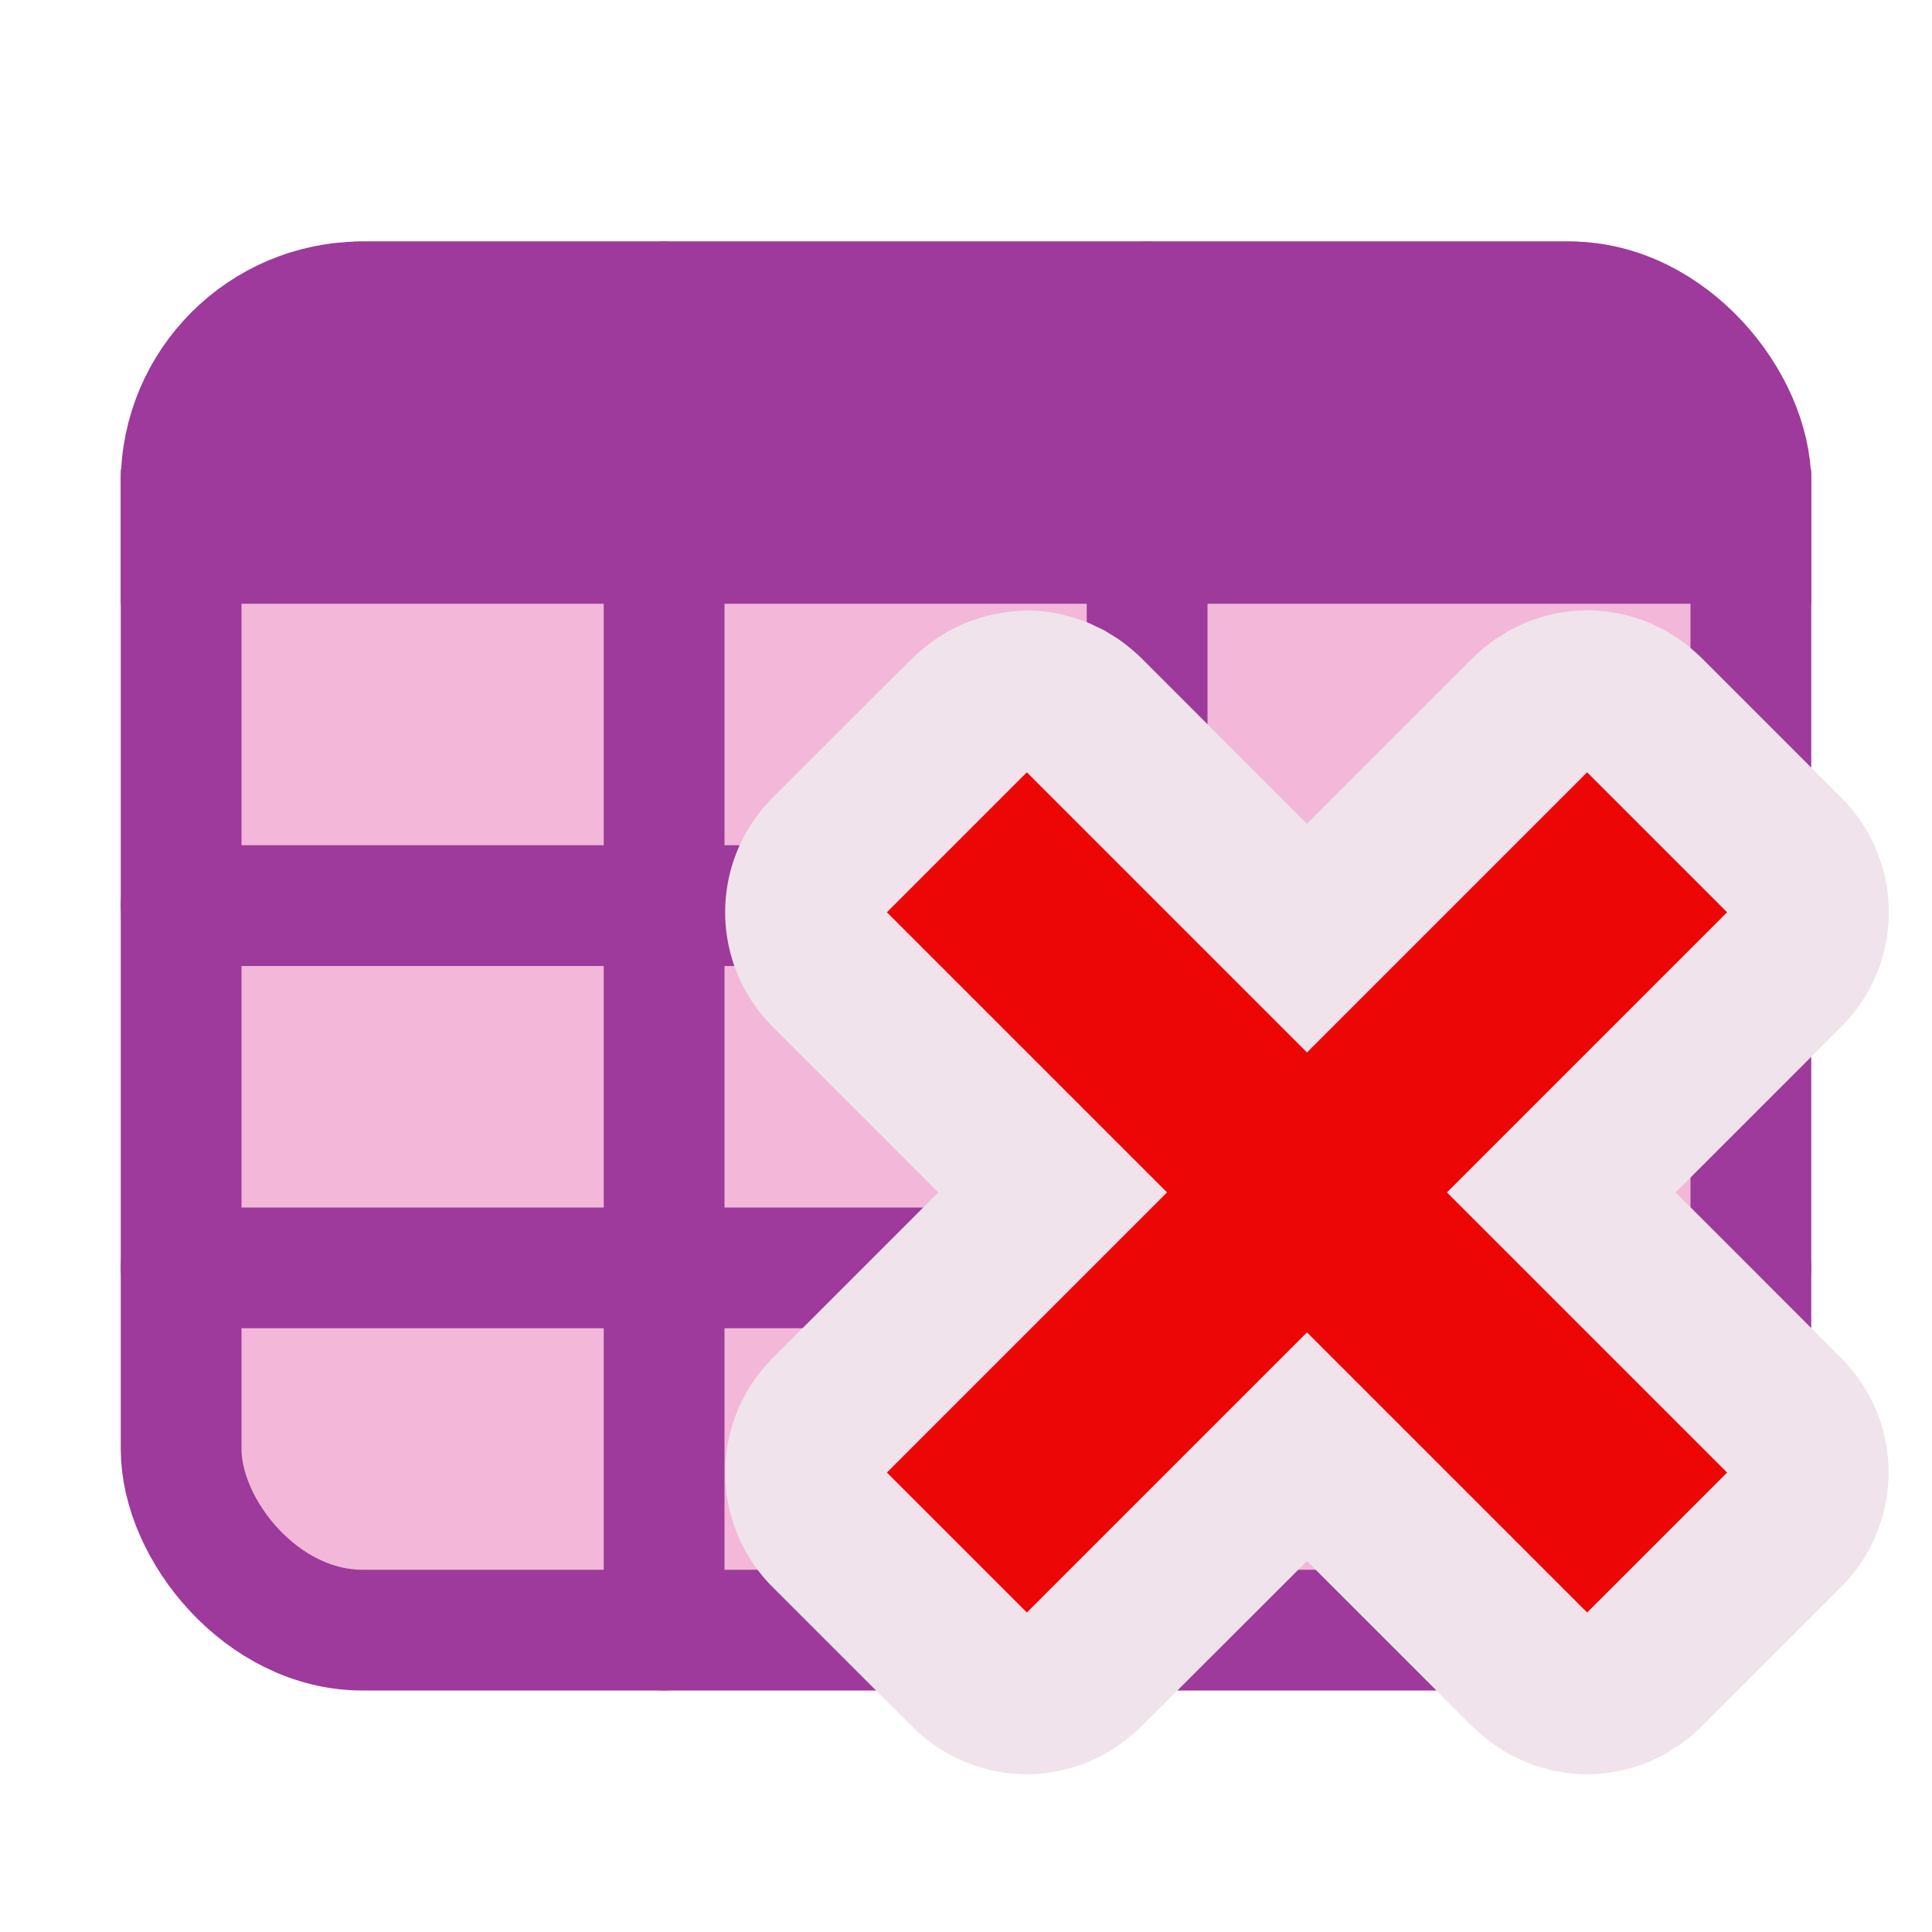 <?xml version="1.0" encoding="UTF-8" standalone="no"?>
<svg
   xmlns:dc="http://purl.org/dc/elements/1.1/"
   xmlns:cc="http://creativecommons.org/ns#"
   xmlns:rdf="http://www.w3.org/1999/02/22-rdf-syntax-ns#"
   xmlns:svg="http://www.w3.org/2000/svg"
   xmlns="http://www.w3.org/2000/svg"
   xmlns:sodipodi="http://sodipodi.sourceforge.net/DTD/sodipodi-0.dtd"
   xmlns:inkscape="http://www.inkscape.org/namespaces/inkscape"
   height="16"
   width="16"
   version="1.1"
   id="svg45"
   sodipodi:docname="sc_dbtabledelete.svg"
   inkscape:version="0.92.4 (5da689c313, 2019-01-14)">
  <defs
     id="defs49" />
  <sodipodi:namedview
     pagecolor="#ffffff"
     bordercolor="#666666"
     borderopacity="1"
     objecttolerance="10"
     gridtolerance="10"
     guidetolerance="10"
     inkscape:pageopacity="0"
     inkscape:pageshadow="2"
     inkscape:window-width="1366"
     inkscape:window-height="704"
     id="namedview47"
     showgrid="true"
     inkscape:zoom="41.7193"
     inkscape:cx="12.129771"
     inkscape:cy="2.3753198"
     inkscape:window-x="0"
     inkscape:window-y="27"
     inkscape:window-maximized="1"
     inkscape:current-layer="svg45">
    <inkscape:grid
       type="xygrid"
       id="grid858"
       spacingx="0.5"
       spacingy="0.5"
       empspacing="2" />
  </sodipodi:namedview>
  <radialGradient
     id="a"
     cx="-32"
     cy="9.6"
     gradientTransform="matrix(3.076 3.076 -15.38 15.38 354.618 -37.569)"
     gradientUnits="userSpaceOnUse"
     r="5.6">
    <stop
       offset="0"
       stop-color="#a50606"
       id="stop2" />
    <stop
       offset="1"
       stop-color="#f20909"
       id="stop4" />
  </radialGradient>
  <filter
     id="b">
    <feGaussianBlur
       stdDeviation="2.4"
       id="feGaussianBlur7" />
  </filter>
  <linearGradient
     id="c"
     gradientTransform="matrix(.113 0 0 .169 .643 -76.955)"
     gradientUnits="userSpaceOnUse"
     x1="399.775"
     x2="399.775"
     y1="681"
     y2="549.332">
    <stop
       offset="0"
       stop-color="#cbcbcd"
       id="stop10" />
    <stop
       offset=".5"
       stop-color="#e0e0e2"
       id="stop12" />
    <stop
       offset="1"
       stop-color="#fff"
       id="stop14" />
  </linearGradient>
  <rect
     style="fill:#f3b7d9;stroke:#9d3a9b"
     id="rect61"
     width="13"
     height="11"
     x="1.5"
     y="2.5"
     ry="1.5" />
  <path
     style="fill:#9d3a9b;stroke:#9d3a9b"
     d="m 3,2.5 h 10 c 0.831,0 1.5,1.5 1.5,1.5 V 4 4.5 H 1.5 V 4 4 C 1.5,4 2.169,2.5 3,2.5 Z"
     id="rect871"
     inkscape:connector-curvature="0"
     sodipodi:nodetypes="ssssccsss" />
  <path
     style="fill:none;stroke:#9d3a9b;stroke-width:1px;stroke-linecap:round;stroke-linejoin:miter;stroke-opacity:1"
     d="M 1.5,7.5 H 14.5"
     id="path875"
     inkscape:connector-curvature="0"
     sodipodi:nodetypes="cc" />
  <path
     style="fill:none;stroke:#9d3a9b;stroke-width:1px;stroke-linecap:round;stroke-linejoin:miter;stroke-opacity:1"
     d="M 1.5,10.5 H 14.5"
     id="path879"
     inkscape:connector-curvature="0"
     sodipodi:nodetypes="cc" />
  <path
     style="fill:none;stroke:#9d3a9b;stroke-width:1px;stroke-linecap:round;stroke-linejoin:miter;stroke-opacity:1"
     d="m 5.5,2.5 v 11"
     id="path867"
     inkscape:connector-curvature="0"
     sodipodi:nodetypes="cc" />
  <path
     style="fill:none;stroke:#9d3a9b;stroke-width:1px;stroke-linecap:round;stroke-linejoin:miter;stroke-opacity:1"
     d="m 9.5,2.5 v 11"
     id="path869"
     inkscape:connector-curvature="0"
     sodipodi:nodetypes="cc" />
  <g
     id="g910"
     transform="translate(-13.176,-0.125)">
    <path
       id="path139"
       d="m 21.66,5.182 a 1.34,1.34 0 0 0 -0.094,0.006 1.34,1.34 0 0 0 -0.115,0.016 1.34,1.34 0 0 0 -0.031,0.006 1.34,1.34 0 0 0 -0.07,0.016 1.34,1.34 0 0 0 -0.07,0.02 1.34,1.34 0 0 0 -0.037,0.012 1.34,1.34 0 0 0 -0.092,0.035 1.34,1.34 0 0 0 -0.035,0.018 1.34,1.34 0 0 0 -0.082,0.039 1.34,1.34 0 0 0 -0.043,0.027 1.34,1.34 0 0 0 -0.072,0.045 1.34,1.34 0 0 0 -0.053,0.039 1.34,1.34 0 0 0 -0.041,0.033 1.34,1.34 0 0 0 -0.092,0.082 L 20.521,5.785 19.574,6.732 a 1.34,1.34 0 0 0 0,1.895 L 20.521,9.574 20.947,10 l -0.426,0.426 -0.947,0.947 a 1.34,1.34 0 0 0 0,1.895 l 0.947,0.947 0.211,0.211 a 1.34,1.34 0 0 0 0.092,0.082 1.34,1.34 0 0 0 0.041,0.033 1.34,1.34 0 0 0 0.053,0.039 1.34,1.34 0 0 0 0.072,0.045 1.34,1.34 0 0 0 0.043,0.027 1.34,1.34 0 0 0 0.082,0.039 1.34,1.34 0 0 0 0.035,0.018 1.34,1.34 0 0 0 0.092,0.035 1.34,1.34 0 0 0 0.037,0.012 1.34,1.34 0 0 0 0.07,0.02 1.34,1.34 0 0 0 0.064,0.016 1.34,1.34 0 0 0 0.102,0.016 1.34,1.34 0 0 0 0.01,0.002 1.34,1.34 0 0 0 0.002,0 1.34,1.34 0 0 0 0.105,0.008 1.34,1.34 0 0 0 0.027,0.002 1.34,1.34 0 0 0 0.016,0 1.34,1.34 0 0 0 0.117,-0.006 1.34,1.34 0 0 0 0.111,-0.016 1.34,1.34 0 0 0 0.021,-0.002 1.34,1.34 0 0 0 0.016,-0.004 1.34,1.34 0 0 0 0.068,-0.016 1.34,1.34 0 0 0 0.07,-0.02 1.34,1.34 0 0 0 0.037,-0.012 1.34,1.34 0 0 0 0.092,-0.035 1.34,1.34 0 0 0 0.035,-0.018 1.34,1.34 0 0 0 0.082,-0.039 1.34,1.34 0 0 0 0.037,-0.023 1.34,1.34 0 0 0 0.088,-0.057 1.34,1.34 0 0 0 0.098,-0.076 1.34,1.34 0 0 0 0.008,-0.006 1.34,1.34 0 0 0 0.07,-0.064 L 24,13.053 l 1.373,1.373 a 1.34,1.34 0 0 0 0.078,0.07 1.34,1.34 0 0 0 0.098,0.076 1.34,1.34 0 0 0 0.088,0.057 1.34,1.34 0 0 0 0.037,0.023 1.34,1.34 0 0 0 0.082,0.039 1.34,1.34 0 0 0 0.035,0.018 1.34,1.34 0 0 0 0.092,0.035 1.34,1.34 0 0 0 0.037,0.012 1.34,1.34 0 0 0 0.07,0.02 1.34,1.34 0 0 0 0.068,0.016 1.34,1.34 0 0 0 0.037,0.006 1.34,1.34 0 0 0 0.111,0.016 1.34,1.34 0 0 0 0.117,0.006 1.34,1.34 0 0 0 0.016,0 1.34,1.34 0 0 0 0.027,-0.002 1.34,1.34 0 0 0 0.105,-0.008 1.34,1.34 0 0 0 0.002,0 1.34,1.34 0 0 0 0.01,-0.002 1.34,1.34 0 0 0 0.102,-0.016 1.34,1.34 0 0 0 0.064,-0.016 1.34,1.34 0 0 0 0.07,-0.02 1.34,1.34 0 0 0 0.014,-0.004 1.34,1.34 0 0 0 0.023,-0.008 1.34,1.34 0 0 0 0.092,-0.035 1.34,1.34 0 0 0 0.01,-0.004 1.34,1.34 0 0 0 0.025,-0.014 1.34,1.34 0 0 0 0.082,-0.039 1.34,1.34 0 0 0 0.014,-0.008 1.34,1.34 0 0 0 0.029,-0.02 1.34,1.34 0 0 0 0.072,-0.045 1.34,1.34 0 0 0 0.053,-0.039 1.34,1.34 0 0 0 0.033,-0.025 1.34,1.34 0 0 0 0.008,-0.008 1.34,1.34 0 0 0 0.092,-0.082 l 0.211,-0.211 0.947,-0.947 a 1.34,1.34 0 0 0 0,-1.895 L 27.479,10.426 27.053,10 27.479,9.574 28.426,8.627 a 1.34,1.34 0 0 0 0,-1.895 L 27.479,5.785 27.268,5.574 a 1.34,1.34 0 0 0 -0.092,-0.082 1.34,1.34 0 0 0 -0.008,-0.008 1.34,1.34 0 0 0 -0.074,-0.057 1.34,1.34 0 0 0 -0.012,-0.008 1.34,1.34 0 0 0 -0.072,-0.045 1.34,1.34 0 0 0 -0.029,-0.02 1.34,1.34 0 0 0 -0.014,-0.008 1.34,1.34 0 0 0 -0.082,-0.039 1.34,1.34 0 0 0 -0.025,-0.014 1.34,1.34 0 0 0 -0.01,-0.004 1.34,1.34 0 0 0 -0.092,-0.035 1.34,1.34 0 0 0 -0.023,-0.008 1.34,1.34 0 0 0 -0.014,-0.004 1.34,1.34 0 0 0 -0.07,-0.02 1.34,1.34 0 0 0 -0.07,-0.016 1.34,1.34 0 0 0 -0.031,-0.006 1.34,1.34 0 0 0 -0.115,-0.016 1.34,1.34 0 0 0 -0.094,-0.006 1.34,1.34 0 0 0 -0.023,0 1.34,1.34 0 0 0 -0.043,0.002 1.34,1.34 0 0 0 -0.105,0.008 1.34,1.34 0 0 0 -0.002,0 1.34,1.34 0 0 0 -0.01,0.002 1.34,1.34 0 0 0 -0.102,0.016 1.34,1.34 0 0 0 -0.064,0.016 1.34,1.34 0 0 0 -0.07,0.02 1.34,1.34 0 0 0 -0.037,0.012 1.34,1.34 0 0 0 -0.092,0.035 1.34,1.34 0 0 0 -0.035,0.018 1.34,1.34 0 0 0 -0.082,0.039 1.34,1.34 0 0 0 -0.043,0.027 1.34,1.34 0 0 0 -0.072,0.045 1.34,1.34 0 0 0 -0.053,0.039 1.34,1.34 0 0 0 -0.041,0.033 1.34,1.34 0 0 0 -0.092,0.082 L 24,6.947 22.627,5.574 a 1.34,1.34 0 0 0 -0.092,-0.082 1.34,1.34 0 0 0 -0.041,-0.033 1.34,1.34 0 0 0 -0.053,-0.039 1.34,1.34 0 0 0 -0.072,-0.045 1.34,1.34 0 0 0 -0.043,-0.027 1.34,1.34 0 0 0 -0.082,-0.039 1.34,1.34 0 0 0 -0.035,-0.018 1.34,1.34 0 0 0 -0.092,-0.035 1.34,1.34 0 0 0 -0.037,-0.012 1.34,1.34 0 0 0 -0.07,-0.02 1.34,1.34 0 0 0 -0.064,-0.016 1.34,1.34 0 0 0 -0.102,-0.016 1.34,1.34 0 0 0 -0.01,-0.002 1.34,1.34 0 0 0 -0.002,0 1.34,1.34 0 0 0 -0.105,-0.008 1.34,1.34 0 0 0 -0.043,-0.002 1.34,1.34 0 0 0 -0.023,0 z"
       style="fill:#f0e3ec;fill-opacity:1;stroke-width:0.125"
       inkscape:connector-curvature="0" />
    <path
       style="fill:#ec0606;fill-opacity:1;stroke-width:0.125"
       inkscape:connector-curvature="0"
       id="path141"
       d="m 21.68,6.521 2.32,2.32 2.32,-2.32 1.159,1.159 -2.32,2.32 2.32,2.32 -1.159,1.159 -2.32,-2.32 -2.32,2.32 L 20.521,12.32 22.841,10 20.521,7.68 Z" />
  </g>
</svg>
